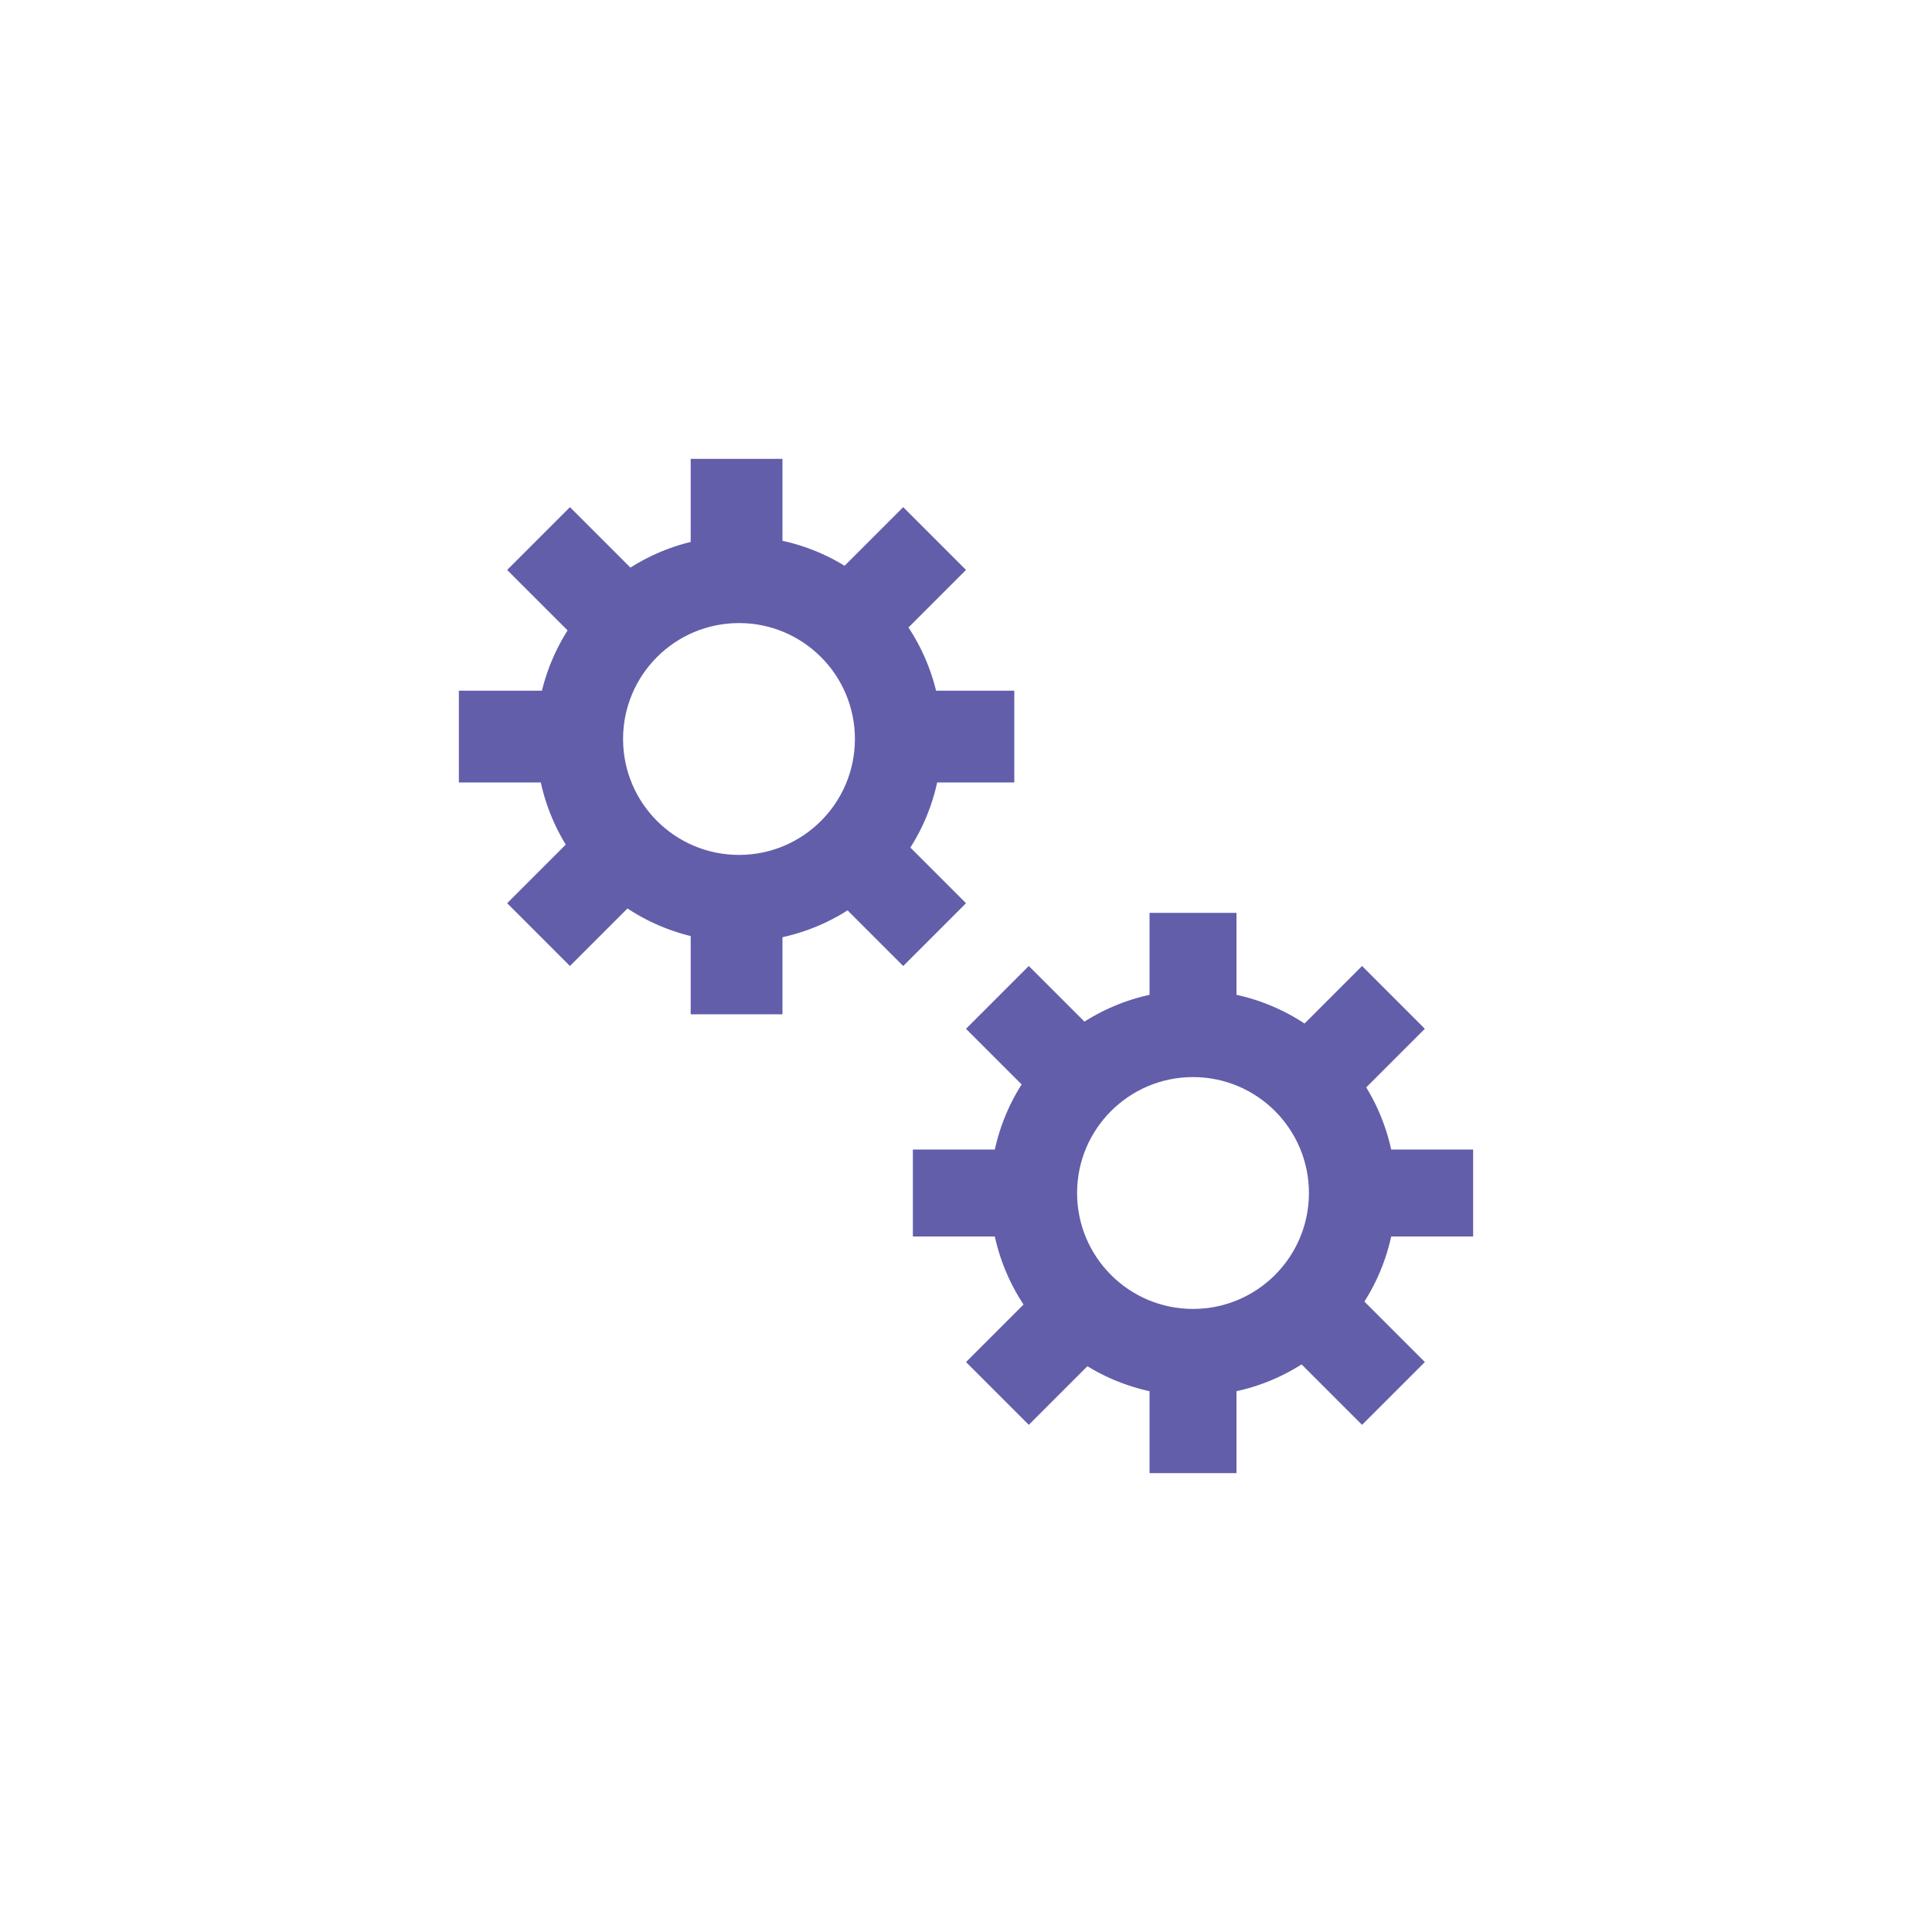<?xml version="1.0" encoding="utf-8"?>
<!-- Generator: Adobe Illustrator 28.3.0, SVG Export Plug-In . SVG Version: 6.00 Build 0)  -->
<svg version="1.1" id="Layer_1" xmlns="http://www.w3.org/2000/svg" xmlns:xlink="http://www.w3.org/1999/xlink" x="0px" y="0px"
	 viewBox="0 0 40 40" style="enable-background:new 0 0 40 40;" xml:space="preserve">
<style type="text/css">
	.st0{fill:#FFFFFF;}
	.st1{fill:#625EAA;}
</style>
<rect class="st0" width="40" height="40"/>
<circle class="st1" cx="15.3" cy="15.3" r="4.2"/>
<polygon class="st1" points="14.3,9.5 14.3,15.3 14.3,21 16.2,21 16.2,15.3 16.2,9.5 "/>
<polygon class="st1" points="18.7,10.5 14.6,14.6 10.5,18.7 11.8,20 15.9,15.9 20,11.8 "/>
<polygon class="st1" points="21,14.3 15.3,14.3 9.5,14.3 9.5,16.2 15.3,16.2 21,16.2 "/>
<polygon class="st1" points="20,18.7 15.9,14.6 11.8,10.5 10.5,11.8 14.6,15.9 18.7,20 "/>
<circle class="st1" cx="24.7" cy="24.7" r="4.2"/>
<polygon class="st1" points="23.8,18.9 23.8,24.7 23.8,30.5 25.6,30.5 25.6,24.7 25.6,18.9 "/>
<polygon class="st1" points="28.2,20 24.1,24.1 20,28.2 21.3,29.5 25.4,25.4 29.5,21.3 "/>
<polygon class="st1" points="30.5,23.8 24.7,23.8 18.9,23.8 18.9,25.6 24.7,25.6 30.5,25.6 "/>
<polygon class="st1" points="29.5,28.2 25.4,24.1 21.3,20 20,21.3 24.1,25.4 28.2,29.5 "/>
<circle class="st0" cx="15.3" cy="15.3" r="2.4"/>
<circle class="st0" cx="24.7" cy="24.7" r="2.4"/>
</svg>
